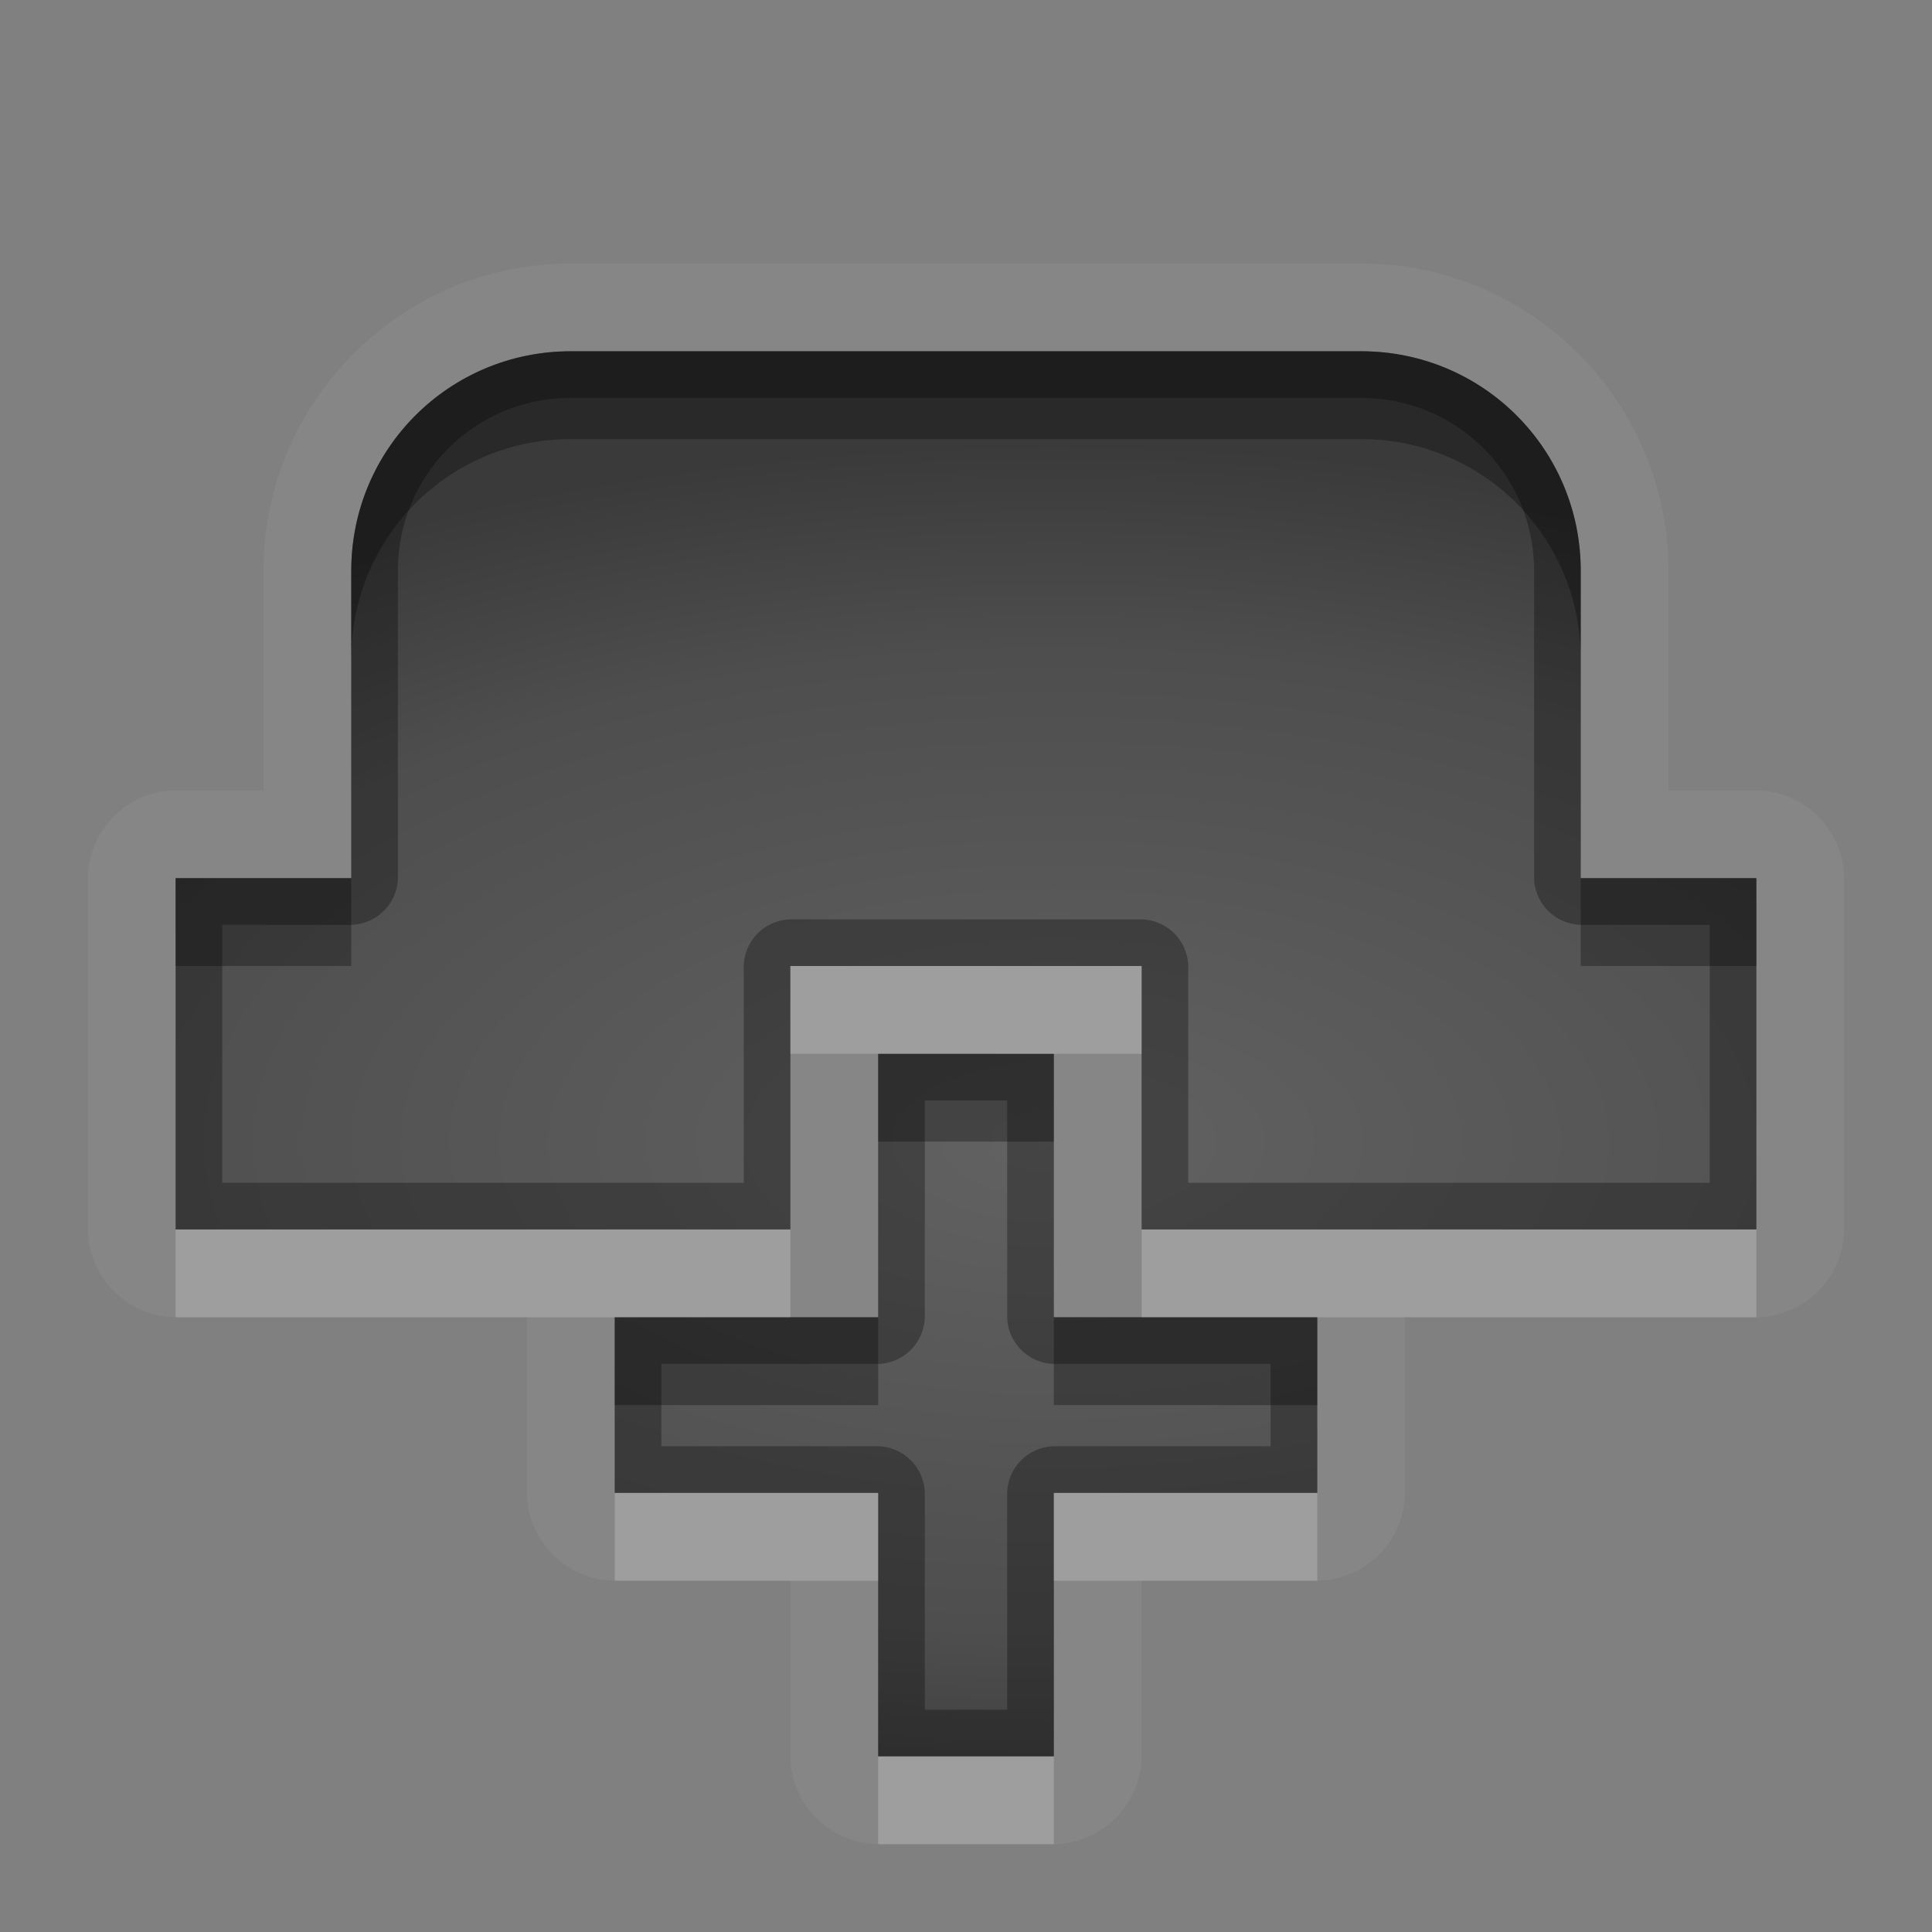 <?xml version="1.0" encoding="UTF-8" standalone="no"?>
<svg xmlns="http://www.w3.org/2000/svg" xmlns:xlink="http://www.w3.org/1999/xlink" xmlns:sodipodi="http://sodipodi.sourceforge.net/DTD/sodipodi-0.dtd" xmlns:inkscape="http://www.inkscape.org/namespaces/inkscape" width="22" height="22" version="1.0">
 <rect width="100%" height="100%" fill="#808080" stroke="none"/>
 <defs id="defs4">
  <linearGradient inkscape:collect="always" xlink:href="#StandardGradient" id="linearGradient2549" gradientUnits="userSpaceOnUse" gradientTransform="matrix(0.925,0,0,1.087,16.94,2.998)" y1="0.922" x2="0" y2="17.478"/>
  <linearGradient id="StandardGradient" gradientTransform="scale(0.922,1.085)" y1="0.922" x2="0" y2="19.387" gradientUnits="userSpaceOnUse">
   <stop id="stop3283" stop-opacity="0.235"/>
   <stop id="stop3850" offset="0.7" stop-opacity="0.392"/>
   <stop offset="1" id="stop2651" stop-opacity="0.55"/>
  </linearGradient>
  <linearGradient inkscape:collect="always" xlink:href="#StandardGradient" id="linearGradient2406" gradientUnits="userSpaceOnUse" gradientTransform="matrix(0.922,0,0,1.085,0,-1)" y1="2.766" x2="0" y2="19.387"/>
  <linearGradient inkscape:collect="always" xlink:href="#StandardGradient" id="linearGradient4636" gradientUnits="userSpaceOnUse" gradientTransform="matrix(0.922,0,0,1.085,-0.017,0.969)" y1="2.766" x2="0" y2="15.702"/>
  <linearGradient inkscape:collect="always" xlink:href="#StandardGradient" id="linearGradient2405" gradientUnits="userSpaceOnUse" gradientTransform="matrix(0.922,0,0,1.085,-0.017,-0.031)" y1="2.766" x2="0" y2="15.702"/>
  <linearGradient inkscape:collect="always" xlink:href="#StandardGradient" id="linearGradient2407" gradientUnits="userSpaceOnUse" gradientTransform="matrix(0.922,0,0,1.085,-0.017,-1.031)" y1="2.766" x2="0" y2="15.702"/>
  <linearGradient inkscape:collect="always" xlink:href="#StandardGradient" id="linearGradient2542" gradientUnits="userSpaceOnUse" gradientTransform="matrix(0.925,0,0,1.087,-2.06,5.998)" y1="0.922" x2="0" y2="17.478"/>
  <linearGradient inkscape:collect="always" xlink:href="#StandardGradient" id="linearGradient3644" gradientUnits="userSpaceOnUse" gradientTransform="matrix(0.922,0,0,1.085,-30.017,-0.031)" y1="2.766" x2="0" y2="15.702"/>
  <clipPath id="clipPath3651">
   <path d="m -30,0 0,22 22,0 0,-22 -22,0 z m 4,2 3.969,0 c 0.554,0 1,0.446 1,1 l 0,1 8.5,0 c 0.67,0 1.244,0.396 1.438,1 C -11.04,5.154 -11,5.327 -11,5.5 l 0,0.5 -5,0 -1,0 -4.219,0 L -27,6 l 0,-1 0,-2 c 0,-0.554 0.446,-1 1,-1 z m -0.5,5 5,0 8,0 2,0 c 0.831,0 1.5,0.669 1.5,1.5 l 0,8 c 0,0.831 -0.669,1.5 -1.5,1.5 l -0.5,0 0,0.25 0,1.25 c 0,0.831 -0.669,1.5 -1.5,1.5 l -8,0 c -0.831,0 -1.5,-0.669 -1.5,-1.5 l 0,-1.5 -3.5,0 c -0.831,0 -1.5,-0.669 -1.5,-1.5 l 0,-8 C -28,7.669 -27.331,7 -26.5,7 z m 6,2 C -20.777,9 -21,9.223 -21,9.5 l 0,9 c 0,0.277 0.223,0.5 0.5,0.5 l 6,0 c 0.277,0 0.5,-0.223 0.5,-0.5 l 0,-9 C -14,9.223 -14.223,9 -14.5,9 l -2.906,0 -2.094,0 -1,0 z" id="path3653"/>
  </clipPath>
  <radialGradient inkscape:collect="always" xlink:href="#StandardGradient" id="radialGradient3799" gradientUnits="userSpaceOnUse" gradientTransform="matrix(1.111,-7.219351e-8,7.2193516e-8,1.111,-1.667,-1.462)" cx="15" cy="14.816" r="9"/>
  <radialGradient inkscape:collect="always" xlink:href="#StandardGradient" id="radialGradient3790" gradientUnits="userSpaceOnUse" gradientTransform="matrix(1.222,-1.4352098e-8,1.4352098e-8,1.222,-23.133,-2.908)" cx="13.2" cy="13.02" r="9"/>
  <radialGradient inkscape:collect="always" xlink:href="#StandardGradient" id="radialGradient3055" gradientUnits="userSpaceOnUse" gradientTransform="matrix(2.111,0,0,1.222,-33.867,-2.908)" cx="13.2" cy="13.02" r="9"/>
  <radialGradient inkscape:collect="always" xlink:href="#StandardGradient" id="radialGradient3071" gradientUnits="userSpaceOnUse" gradientTransform="matrix(2.111,0,0,1.222,6.133,-2.908)" cx="13.2" cy="13.02" r="9"/>
  <radialGradient inkscape:collect="always" xlink:href="#StandardGradient" id="radialGradient3080" gradientUnits="userSpaceOnUse" gradientTransform="matrix(1.778,0,0,1.222,-9.782,-2.908)" cx="12.253" cy="13.02" r="9"/>
  <radialGradient inkscape:collect="always" xlink:href="#StandardGradient" id="radialGradient3869" gradientUnits="userSpaceOnUse" gradientTransform="matrix(1.778,0,0,1.222,-9.782,-1.908)" cx="12.253" cy="13.02" r="9"/>
  <radialGradient inkscape:collect="always" xlink:href="#StandardGradient" id="radialGradient3858" cx="12" cy="15.4" r="9" gradientTransform="matrix(1.778,0,0,0.889,-9.333,-0.689)" gradientUnits="userSpaceOnUse"/>
  <radialGradient inkscape:collect="always" xlink:href="#StandardGradient" id="radialGradient3878" gradientUnits="userSpaceOnUse" gradientTransform="matrix(1.778,0,0,0.889,-9.333,-1.689)" cx="12" cy="16.525" r="9"/>
  <radialGradient inkscape:collect="always" xlink:href="#StandardGradient" id="radialGradient3897" gradientUnits="userSpaceOnUse" gradientTransform="matrix(1.778,0,0,0.889,-9.333,-0.689)" cx="12" cy="16.525" r="9"/>
 </defs>
 <g inkscape:label="Calque 1" id="layer1" inkscape:groupmode="layer">
  <path d="M 6.5 3 C 4.572 3 3 4.572 3 6.5 L 3 9 L 2 9 A 1.012 1.012 0 0 0 1 10 L 1 14 A 1.012 1.012 0 0 0 2 15 L 6 15 L 6 17 A 1.012 1.012 0 0 0 7 18 L 9 18 L 9 20 A 1.012 1.012 0 0 0 10 21 L 12 21 A 1.012 1.012 0 0 0 13 20 L 13 18 L 15 18 A 1.012 1.012 0 0 0 16 17 L 16 15 L 20 15 A 1.012 1.012 0 0 0 21 14 L 21 10 A 1.012 1.012 0 0 0 20 9 L 19 9 L 19 6.5 C 19 4.572 17.428 3 15.5 3 L 6.5 3 z M 6.5 4 L 15.5 4 C 16.885 4 18 5.115 18 6.5 L 18 10 L 20 10 L 20 14 L 16 14 L 15.5 14 L 13 14 L 13 11 L 9 11 L 9 14 L 6.5 14 L 6 14 L 2 14 L 2 10 L 4 10 L 4 6.5 C 4 5.115 5.115 4 6.5 4 z M 10 12 L 12 12 L 12 15 L 15 15 L 15 17 L 12 17 L 12 20 L 10 20 L 10 17 L 7 17 L 7 15 L 10 15 L 10 12 z " id="path3917" opacity="0.05" fill="#ffffff" color="#000000" stroke-width="0.8"/>
  <path d="M 6.5,4 C 5.115,4 4,5.115 4,6.5 l 0,3.5 -2,0 0,4 4,0 0.5,0 2.5,0 0,-3 4,0 0,3 2.5,0 0.5,0 4,0 0,-4 -2,0 0,-3.5 C 18,5.115 16.885,4 15.5,4 l -9,0 z m 3.5,8 0,3 -3,0 0,2 3,0 0,3 2,0 0,-3 3,0 0,-2 -3,0 0,-3 -2,0 z" id="rect3070" inkscape:connector-curvature="0" fill="url(#radialGradient3878)" color="#000000" stroke-width="0.8"/>
  <path d="M 6.5 4 C 5.115 4 4 5.115 4 6.5 L 4 10 L 2 10 L 2 14 L 6 14 L 6.5 14 L 9 14 L 9 11 L 13 11 L 13 14 L 15.5 14 L 16 14 L 20 14 L 20 10 L 18 10 L 18 6.5 C 18 5.115 16.885 4 15.5 4 L 6.5 4 z M 6.5 4.531 L 15.5 4.531 C 16.593 4.531 17.469 5.407 17.469 6.5 L 17.469 10 A 0.545 0.545 0 0 0 18 10.531 L 19.469 10.531 L 19.469 13.469 L 16 13.469 L 15.5 13.469 L 13.531 13.469 L 13.531 11 A 0.545 0.545 0 0 0 13 10.469 L 9 10.469 A 0.545 0.545 0 0 0 8.469 11 L 8.469 13.469 L 6.5 13.469 L 6 13.469 L 2.531 13.469 L 2.531 10.531 L 4 10.531 A 0.545 0.545 0 0 0 4.531 10 L 4.531 6.5 C 4.531 5.407 5.407 4.531 6.5 4.531 z M 10 12 L 10 15 L 7 15 L 7 17 L 10 17 L 10 20 L 12 20 L 12 17 L 15 17 L 15 15 L 12 15 L 12 12 L 10 12 z M 10.531 12.531 L 11.469 12.531 L 11.469 15 A 0.545 0.545 0 0 0 12 15.531 L 14.469 15.531 L 14.469 16.469 L 12 16.469 A 0.545 0.545 0 0 0 11.469 17 L 11.469 19.469 L 10.531 19.469 L 10.531 17 A 0.545 0.545 0 0 0 10 16.469 L 7.531 16.469 L 7.531 15.531 L 10 15.531 A 0.545 0.545 0 0 0 10.531 15 L 10.531 12.531 z " id="path3880" opacity="0.3" color="#000000" stroke-width="0.8"/>
  <path d="M 6.5 4 C 5.115 4 4 5.115 4 6.5 L 4 7.5 C 4 6.115 5.115 5 6.5 5 L 15.5 5 C 16.885 5 18 6.115 18 7.5 L 18 6.5 C 18 5.115 16.885 4 15.5 4 L 6.5 4 z M 2 10 L 2 11 L 4 11 L 4 10 L 2 10 z M 18 10 L 18 11 L 20 11 L 20 10 L 18 10 z M 10 12 L 10 13 L 12 13 L 12 12 L 10 12 z M 7 15 L 7 16 L 10 16 L 10 15 L 9 15 L 7 15 z M 12 15 L 12 16 L 15 16 L 15 15 L 13 15 L 12 15 z " id="path3893" opacity="0.3" color="#000000" stroke-width="0.8"/>
  <path d="M 9 11 L 9 12 L 10 12 L 12 12 L 13 12 L 13 11 L 9 11 z M 2 14 L 2 15 L 6 15 L 6.5 15 L 7 15 L 9 15 L 9 14 L 6.5 14 L 6 14 L 2 14 z M 13 14 L 13 15 L 15 15 L 15.5 15 L 16 15 L 20 15 L 20 14 L 16 14 L 15.5 14 L 13 14 z M 7 17 L 7 18 L 10 18 L 10 17 L 7 17 z M 12 17 L 12 18 L 15 18 L 15 17 L 12 17 z M 10 20 L 10 21 L 12 21 L 12 20 L 10 20 z " id="path3902" opacity="0.2" fill="#ffffff" color="#000000" stroke-width="0.8"/>
 </g>
</svg>
